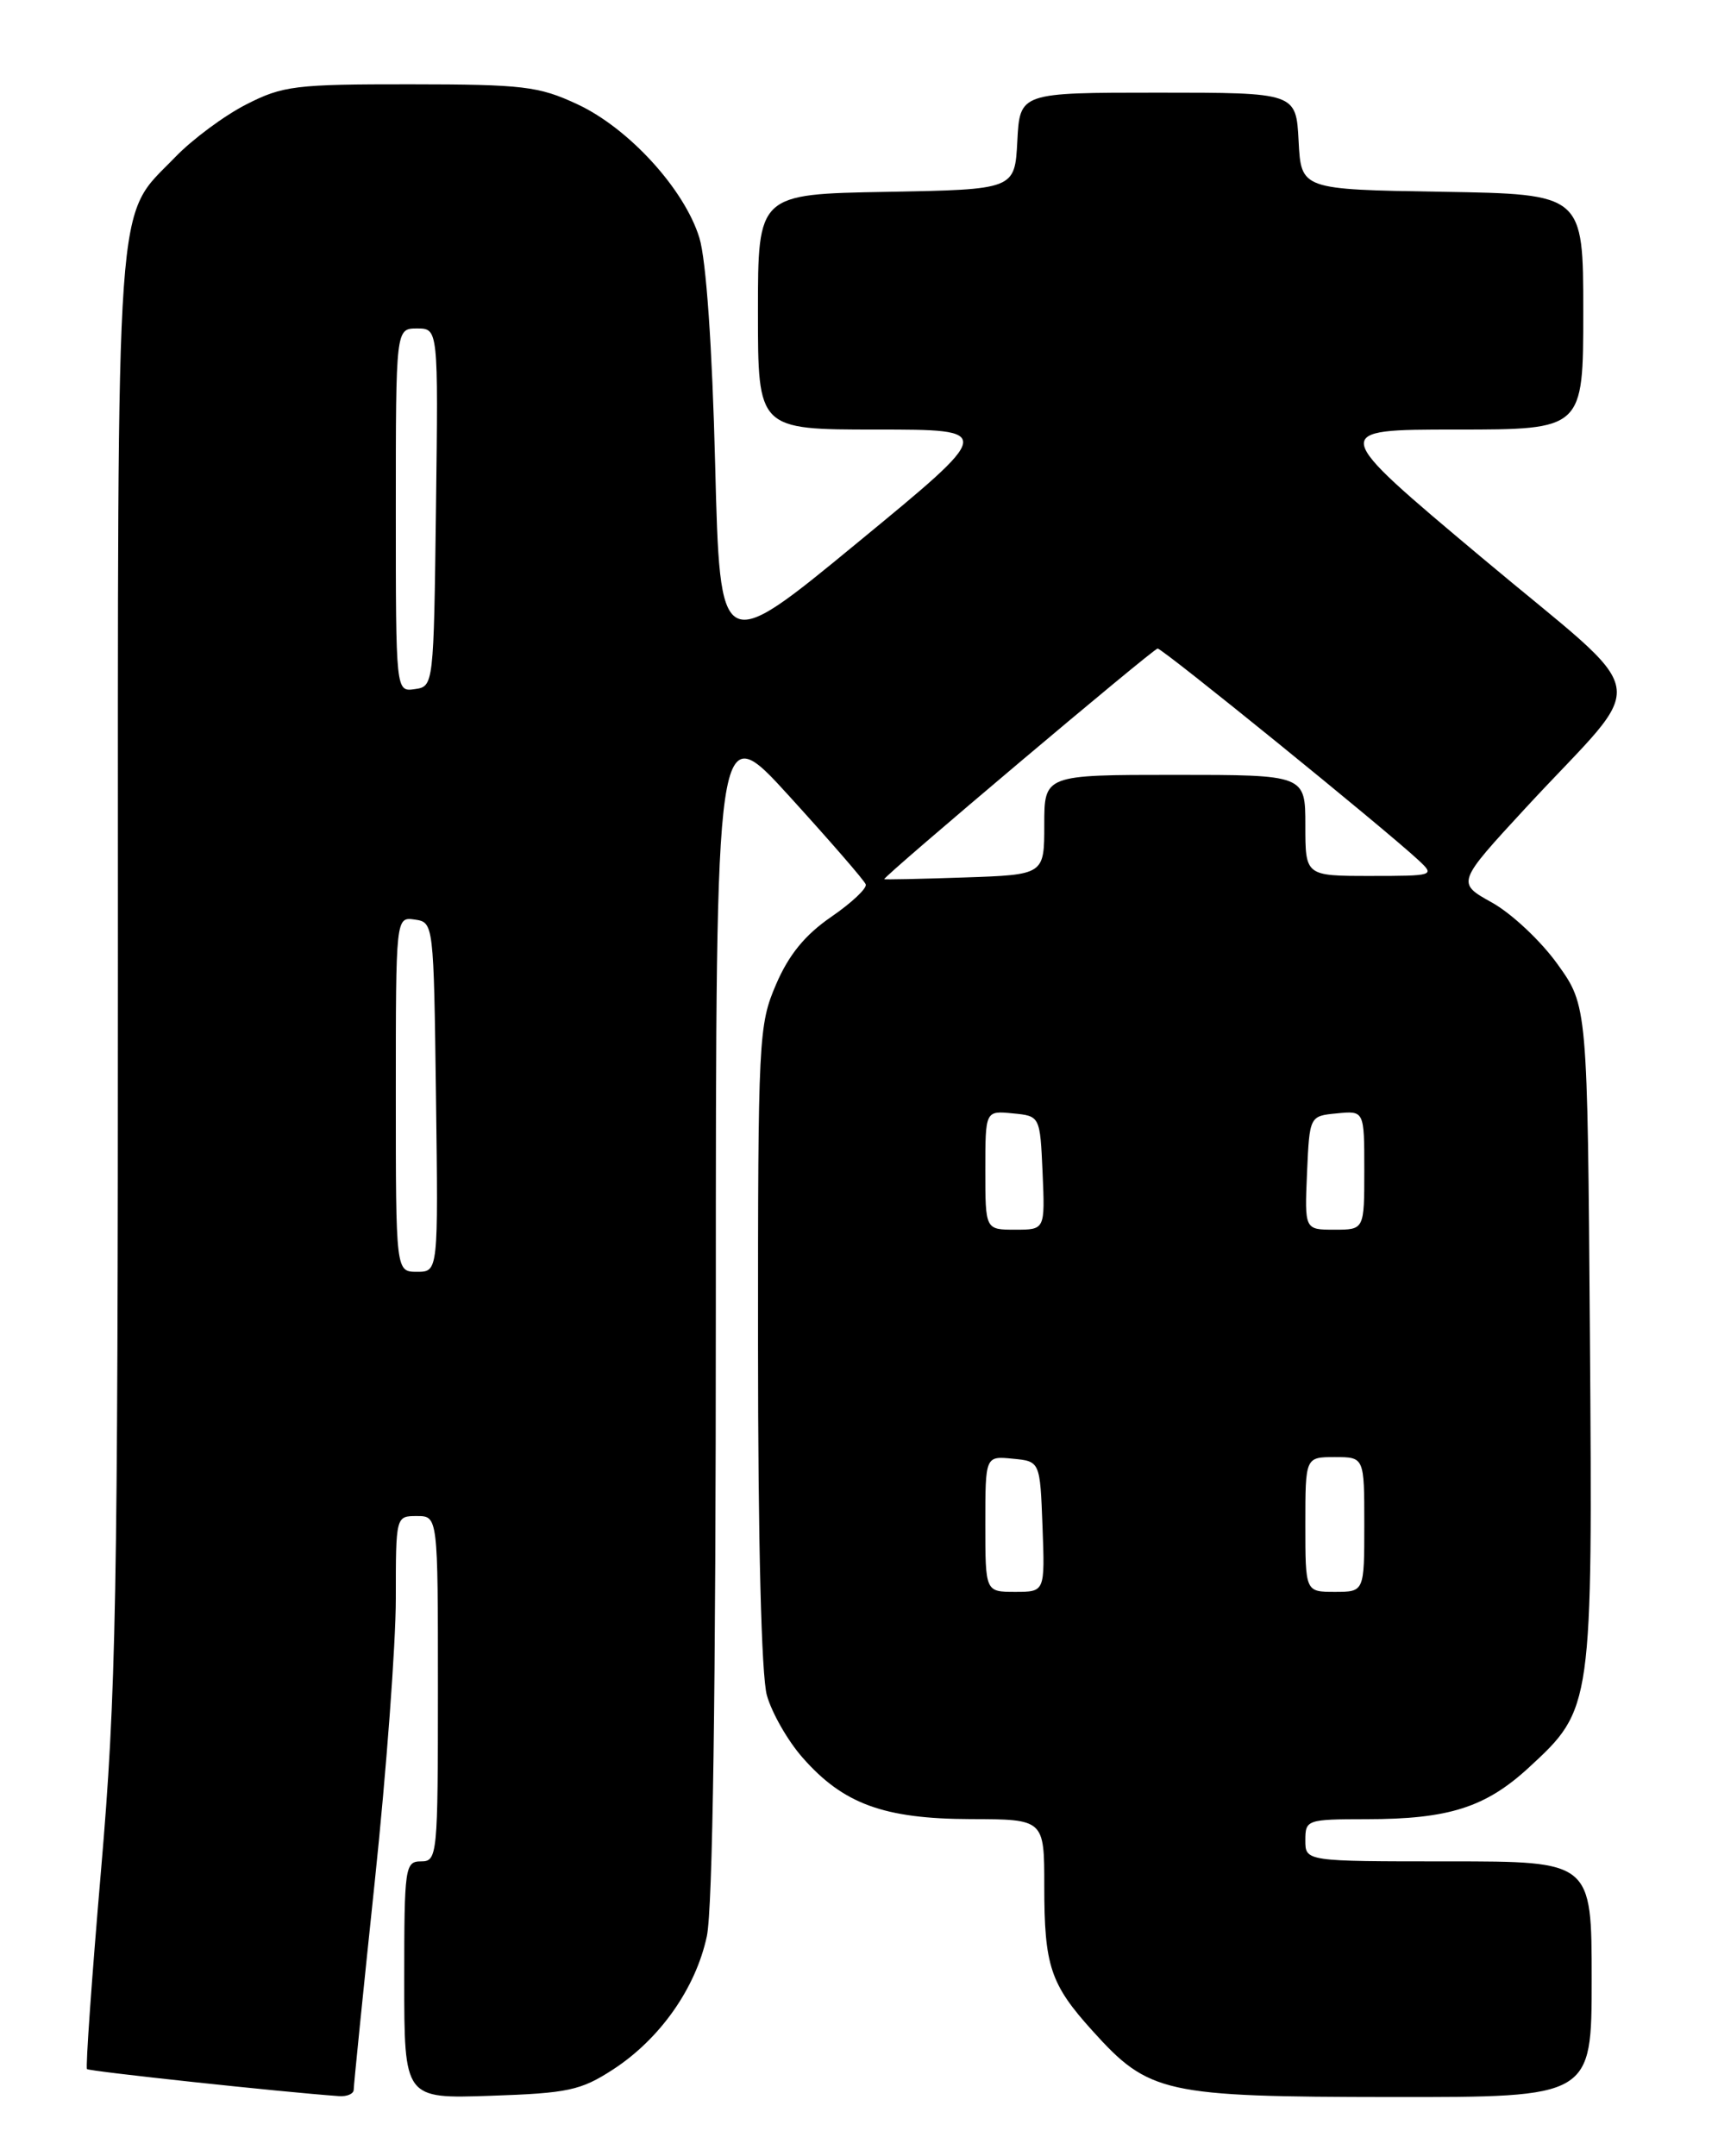 <?xml version="1.0" encoding="UTF-8" standalone="no"?>
<!DOCTYPE svg PUBLIC "-//W3C//DTD SVG 1.1//EN" "http://www.w3.org/Graphics/SVG/1.1/DTD/svg11.dtd" >
<svg xmlns="http://www.w3.org/2000/svg" xmlns:xlink="http://www.w3.org/1999/xlink" version="1.1" viewBox="0 0 204 256">
 <g >
 <path fill="currentColor"
d=" M 42.00 248.10 C 42.00 247.61 43.12 236.49 44.50 223.40 C 45.88 210.31 47.00 195.19 47.00 189.80 C 47.00 180.01 47.00 180.00 49.50 180.00 C 52.00 180.00 52.00 180.00 52.00 200.50 C 52.00 220.33 51.93 221.00 50.00 221.00 C 48.09 221.00 48.00 221.67 48.00 235.09 C 48.00 249.18 48.00 249.18 58.25 248.83 C 67.43 248.52 68.95 248.20 72.76 245.73 C 78.36 242.10 82.60 236.08 83.93 229.90 C 84.63 226.61 85.00 200.93 85.00 154.92 C 85.00 84.94 85.00 84.94 93.75 94.56 C 98.56 99.85 102.64 104.54 102.80 105.00 C 102.97 105.46 101.13 107.19 98.70 108.86 C 95.59 111.00 93.66 113.36 92.15 116.88 C 90.08 121.69 90.00 123.23 90.01 159.69 C 90.01 182.99 90.41 198.95 91.06 201.28 C 91.64 203.35 93.54 206.69 95.30 208.68 C 100.12 214.18 104.96 215.95 115.25 215.98 C 124.00 216.00 124.00 216.00 124.00 223.93 C 124.00 233.40 124.72 235.58 129.71 241.10 C 136.43 248.56 138.20 248.95 165.25 248.98 C 189.00 249.00 189.00 249.00 189.00 235.00 C 189.00 221.00 189.00 221.00 172.00 221.00 C 155.00 221.00 155.00 221.00 155.00 218.50 C 155.00 216.06 155.18 216.00 162.25 215.99 C 172.03 215.99 176.40 214.59 181.55 209.85 C 189.10 202.89 189.11 202.77 188.79 158.47 C 188.50 119.43 188.50 119.43 184.94 114.47 C 182.98 111.73 179.48 108.45 177.16 107.16 C 172.95 104.82 172.95 104.82 181.22 95.86 C 196.04 79.83 196.72 83.63 175.91 66.17 C 157.83 51.00 157.83 51.00 172.92 51.00 C 188.00 51.00 188.00 51.00 188.00 37.02 C 188.00 23.05 188.00 23.05 171.25 22.77 C 154.50 22.50 154.50 22.50 154.20 16.75 C 153.90 11.00 153.90 11.00 137.50 11.00 C 121.10 11.00 121.10 11.00 120.80 16.75 C 120.50 22.50 120.50 22.50 105.25 22.78 C 90.00 23.05 90.00 23.05 90.00 37.03 C 90.00 51.00 90.00 51.00 104.07 51.00 C 118.15 51.00 118.15 51.00 101.82 64.43 C 85.50 77.87 85.50 77.87 84.92 55.18 C 84.57 41.14 83.85 30.88 83.05 28.25 C 81.29 22.48 74.66 15.21 68.54 12.37 C 63.97 10.24 62.12 10.02 48.72 10.01 C 35.05 10.00 33.58 10.18 29.22 12.41 C 26.62 13.74 22.83 16.55 20.80 18.66 C 13.60 26.12 14.00 20.56 14.00 114.32 C 14.00 190.30 13.80 201.03 12.00 222.02 C 10.90 234.84 10.15 245.48 10.33 245.66 C 10.60 245.93 33.47 248.39 40.25 248.87 C 41.21 248.94 42.00 248.60 42.00 248.10 Z  M 117.00 180.94 C 117.00 172.87 117.00 172.87 120.25 173.19 C 123.50 173.50 123.50 173.50 123.79 181.25 C 124.08 189.00 124.08 189.00 120.54 189.00 C 117.00 189.00 117.00 189.00 117.00 180.94 Z  M 155.00 181.00 C 155.00 173.00 155.00 173.00 158.50 173.00 C 162.00 173.00 162.00 173.00 162.00 181.00 C 162.00 189.00 162.00 189.00 158.50 189.00 C 155.00 189.00 155.00 189.00 155.00 181.00 Z  M 47.00 129.93 C 47.00 108.86 47.00 108.86 49.25 109.18 C 51.49 109.50 51.50 109.59 51.77 130.25 C 52.04 151.00 52.04 151.00 49.52 151.00 C 47.00 151.00 47.00 151.00 47.00 129.93 Z  M 117.00 138.94 C 117.00 131.87 117.00 131.87 120.25 132.19 C 123.50 132.50 123.50 132.50 123.80 139.25 C 124.09 146.00 124.09 146.00 120.55 146.00 C 117.00 146.00 117.00 146.00 117.00 138.94 Z  M 155.20 139.25 C 155.50 132.50 155.50 132.50 158.75 132.19 C 162.00 131.87 162.00 131.87 162.00 138.94 C 162.00 146.00 162.00 146.00 158.45 146.00 C 154.91 146.00 154.91 146.00 155.20 139.25 Z  M 105.00 104.38 C 105.01 103.95 136.96 77.00 137.46 77.00 C 138.06 77.00 164.42 98.39 168.47 102.16 C 170.40 103.96 170.26 104.00 162.72 104.00 C 155.00 104.00 155.00 104.00 155.00 98.00 C 155.00 92.00 155.00 92.00 139.50 92.00 C 124.00 92.00 124.00 92.00 124.00 97.93 C 124.00 103.86 124.00 103.86 114.50 104.18 C 109.27 104.36 105.00 104.45 105.00 104.38 Z  M 47.00 60.57 C 47.00 39.00 47.00 39.00 49.52 39.00 C 52.04 39.00 52.04 39.00 51.77 60.25 C 51.50 81.43 51.49 81.50 49.25 81.82 C 47.00 82.14 47.00 82.14 47.00 60.57 Z "/>
</g>
</svg>